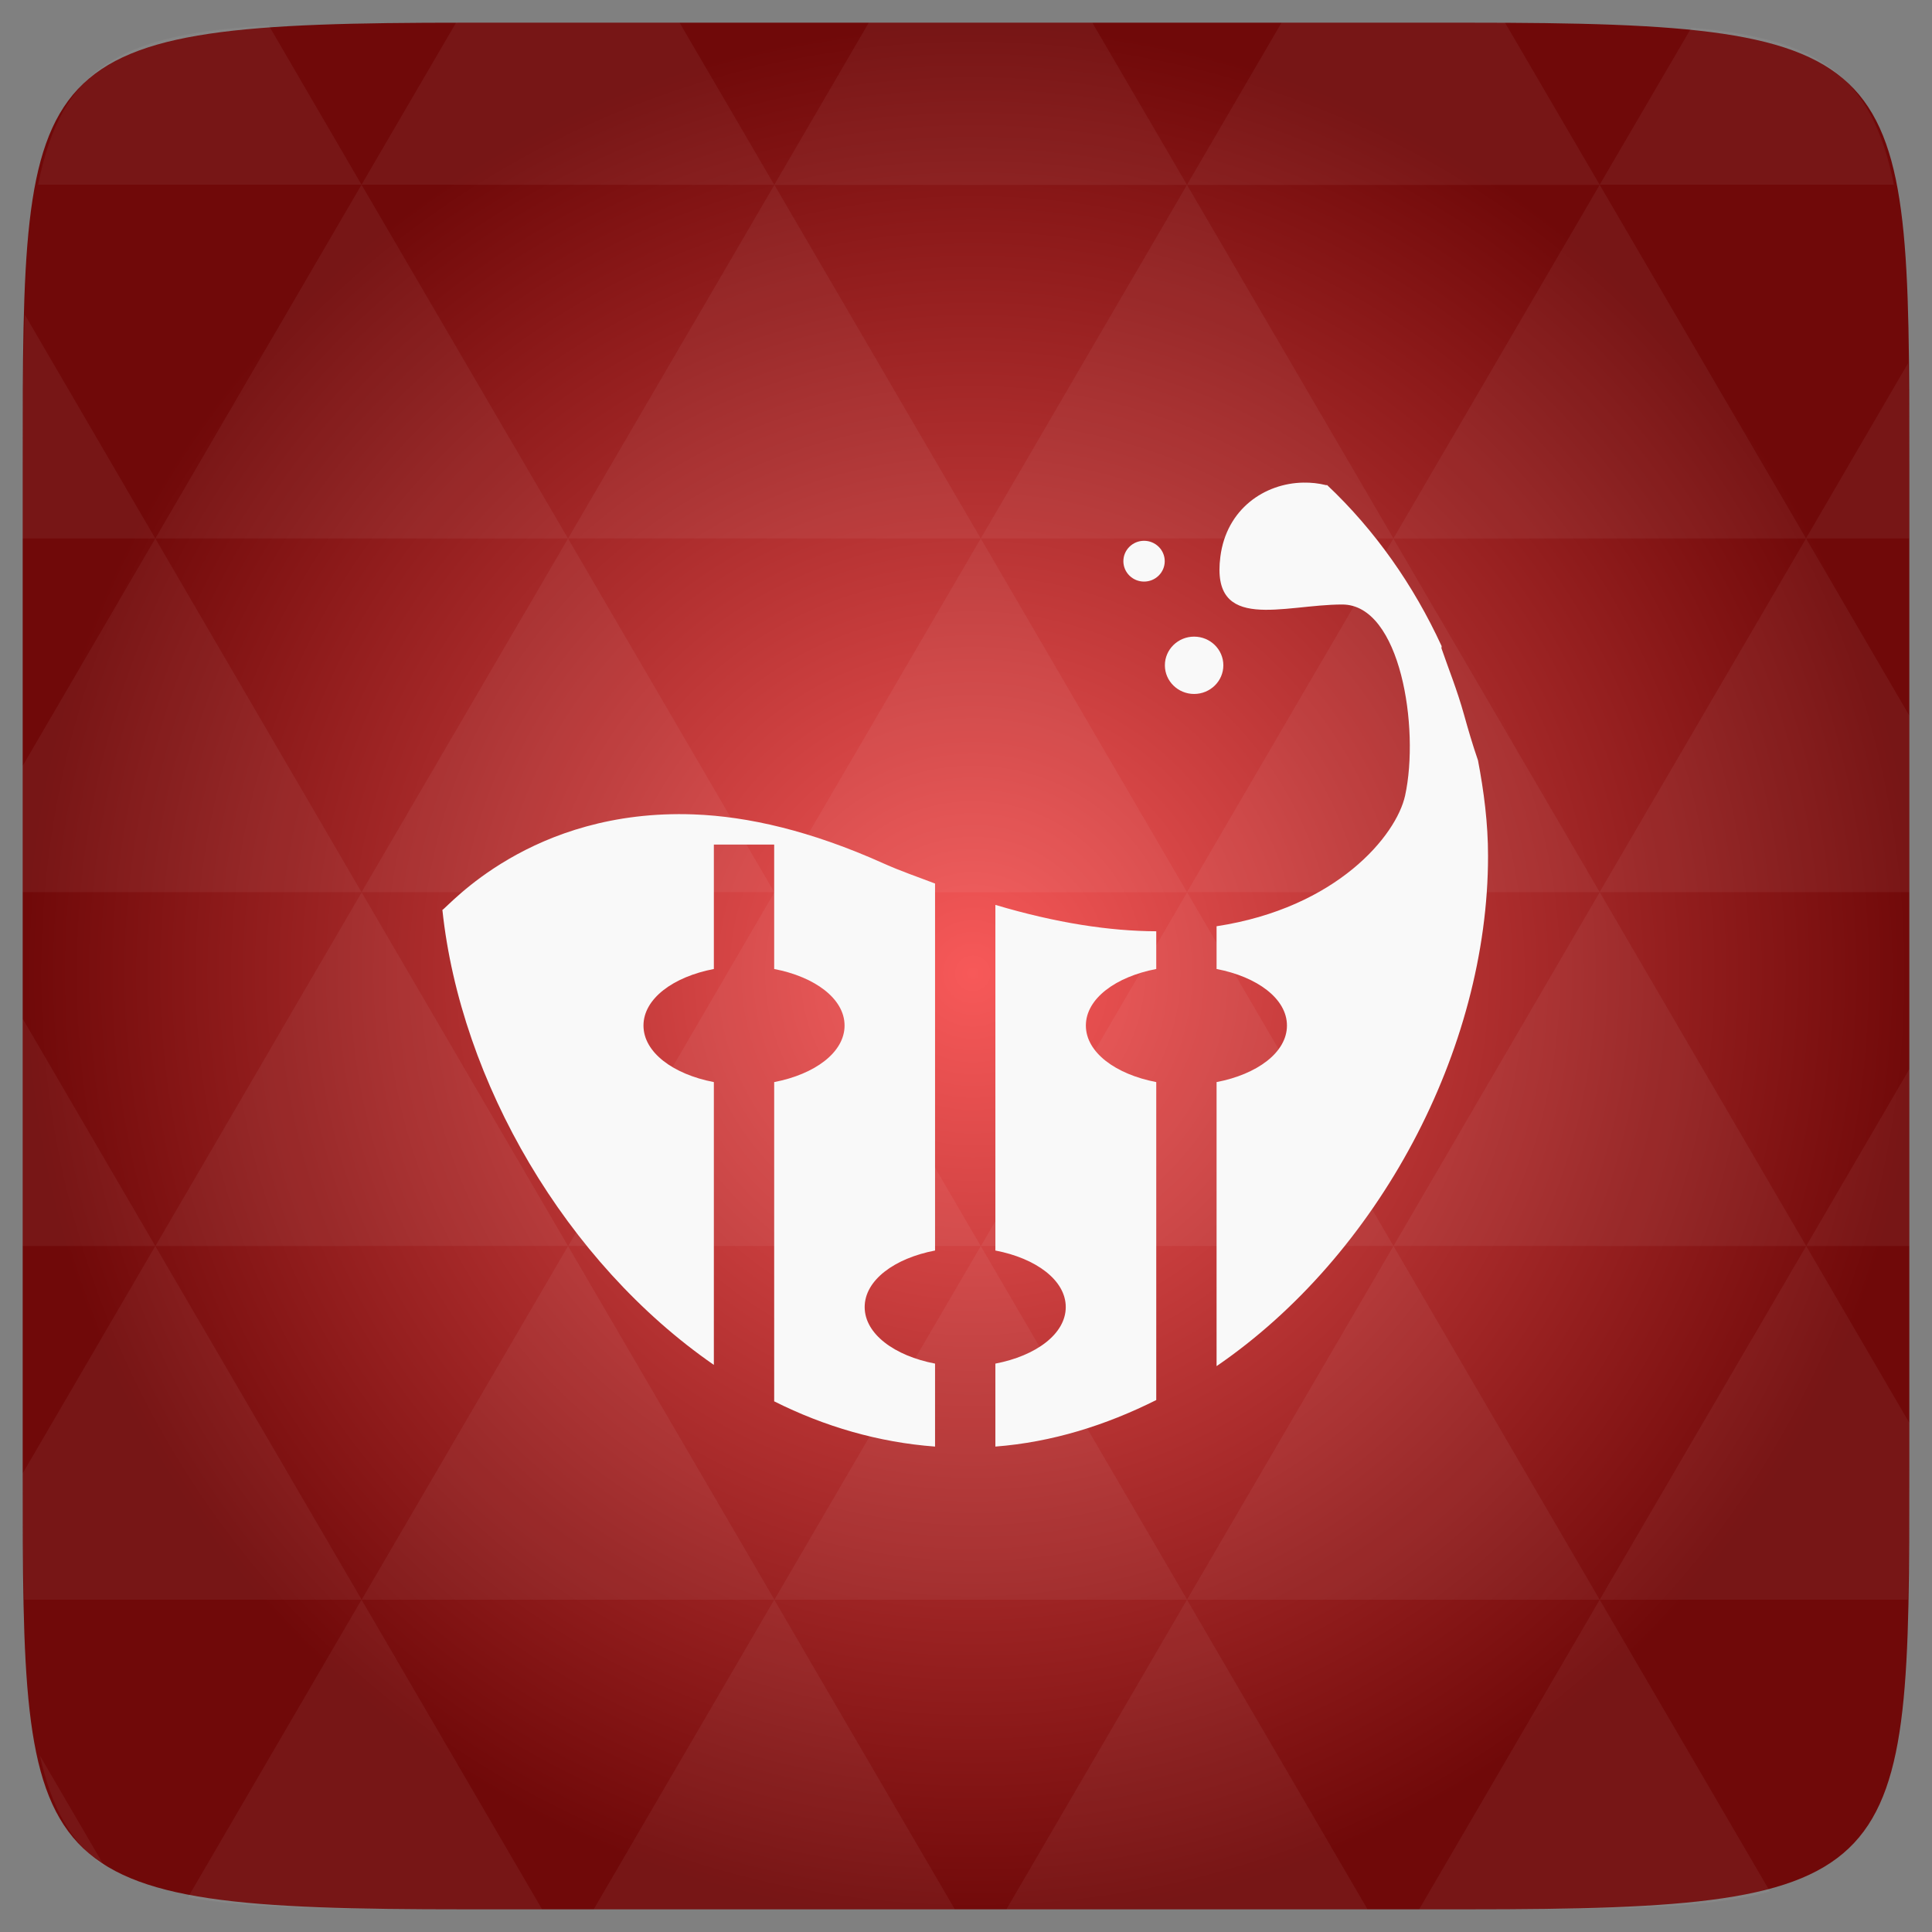 <svg xmlns="http://www.w3.org/2000/svg" xmlns:svg="http://www.w3.org/2000/svg" xmlns:xlink="http://www.w3.org/1999/xlink" id="svg3085" width="48" height="48" version="1.1" viewBox="0 0 13.547 13.547"><rect x="0" y="0" width="13.547" height="13.547" fill="#808080" stroke="none"/><defs id="defs3087"><clipPath id="0"><rect id="rect3090" width="7.67" height="7.67" x="2.938" y="2.938" fill="none" rx=".697"/></clipPath><radialGradient id="radialGradient3012" cx="148.004" cy="160" r="128" gradientTransform="matrix(0.052,0,0,0.052,-0.875,-1.495)" gradientUnits="userSpaceOnUse" xlink:href="#radial0"/><radialGradient id="radial0" cx="148.004" cy="160" r="128" gradientTransform="matrix(0.183,0,0,0.183,-3.1,-5.297)" gradientUnits="userSpaceOnUse"><stop id="stop7-1" offset="0" stop-color="#f75959" stop-opacity="1"/><stop id="stop9-3" offset="1" stop-color="#700909" stop-opacity="1"/></radialGradient><radialGradient id="radialGradient3881" cx="148.004" cy="160" r="128" gradientTransform="matrix(0.052,0,0,0.052,-0.875,-1.495)" gradientUnits="userSpaceOnUse" xlink:href="#radial0"/></defs><path id="path11" fill="url(#radialGradient3881)" d="m 13.388,3.259 0,7.029 c 0,2.893 0,3.1 -3.1,3.1 l -7.028,0 c -3.101,0 -3.101,-0.207 -3.101,-3.1 l 0,-7.029 c 0,-2.893 0,-3.1 3.101,-3.1 l 7.028,0 c 3.1,0 3.1,0.207 3.1,3.1 z"/><path id="path15" fill="#fff" fill-opacity=".051" d="m 10.799,13.388 c 0.718,-0.003 1.236,-0.023 1.612,-0.125 l -1.194,-2.046 -1.266,2.171 0.336,0 c 0.181,0 0.351,0 0.512,0 z M 11.217,11.217 9.771,8.737 8.323,11.217 z m 0,0 2.16,0 c 0.009,-0.275 0.011,-0.582 0.011,-0.93 l 0,-0.31 -0.723,-1.24 z M 12.665,8.737 11.217,6.256 9.771,8.737 z m 0,0 0.723,0 0,-1.24 z m -2.894,0 -1.447,-2.48 -1.446,2.48 z m -2.894,0 -1.447,2.48 2.894,0 z m 0,0 -1.447,-2.48 -1.446,2.48 z m -2.894,0 -1.447,2.48 2.894,0 z m 0,0 -1.447,-2.48 -1.446,2.48 z m -2.894,0 -0.93,1.594 c 0,0.33 0.003,0.624 0.011,0.886 l 2.366,0 z m 0,0 -0.93,-1.594 0,1.594 z m 1.446,2.48 -1.217,2.087 c 0.451,0.083 1.075,0.084 1.941,0.084 l 0.542,0 z m 0,-4.961 -1.446,-2.48 -0.93,1.594 0,0.886 z m 0,0 2.894,0 -1.446,-2.48 z M 3.983,3.776 2.535,1.295 1.089,3.776 z m 0,0 2.894,0 -1.447,-2.48 z m 1.446,-2.48 -0.664,-1.137 -1.506,0 c -0.022,0 -0.04,0 -0.061,0 L 2.535,1.295 z m 0,0 2.894,0 -0.664,-1.137 -1.567,0 z m 2.894,0 2.894,0 -0.664,-1.137 c -0.088,0 -0.172,0 -0.266,0 l -1.301,0 z m 0,0 -1.446,2.48 2.894,0 z m 1.447,2.48 2.894,0 -1.447,-2.48 z m 0,0 -1.447,2.48 2.894,0 z m 1.446,2.48 2.171,0 0,-1.24 -0.723,-1.24 z m 1.447,-2.48 0.723,0 0,-0.517 c 0,-0.258 -0.002,-0.494 -0.007,-0.712 z M 8.323,6.256 6.877,3.776 5.429,6.256 z m 2.894,-4.961 2.063,0 C 13.123,0.517 12.747,0.271 11.86,0.194 z m -8.682,0 -0.65,-1.116 C 0.852,0.238 0.434,0.461 0.267,1.295 z M 1.089,3.776 0.175,2.208 c -0.012,0.303 -0.017,0.652 -0.017,1.051 l 0,0.517 z m 4.34,7.441 -1.266,2.171 2.532,0 z m 2.894,0 -1.266,2.171 2.532,0 z m -7.591,1.869 -0.452,-0.775 c 0.083,0.372 0.222,0.615 0.452,0.775 z"/><path id="path45" fill="#f9f9f9" fill-opacity="1" d="M 32.406 12 C 31.444 12.016 30.495 12.656 30.344 13.844 C 30.101 15.745 31.92 15.031 33.375 15.031 C 34.83 15.031 35.301 18.118 34.938 19.781 C 34.721 20.772 33.245 22.573 30.25 23.031 L 30.25 24.094 C 31.258 24.287 32 24.831 32 25.5 C 32 26.169 31.258 26.713 30.25 26.906 L 30.25 33.969 C 34.272 31.215 37 26.102 37 21.281 C 37 20.471 36.897 19.675 36.75 18.906 C 36.616 18.518 36.504 18.134 36.406 17.781 C 36.23 17.148 36.014 16.622 35.844 16.125 C 35.836 16.109 35.851 16.08 35.844 16.062 C 35.155 14.563 34.194 13.187 33 12.062 C 32.995 12.053 32.974 12.072 32.969 12.062 C 32.782 12.016 32.599 11.997 32.406 12 z M 17.25 20.25 C 13.195 20.101 11.136 22.56 11 22.625 C 11.453 26.899 14.072 31.393 17.75 33.938 L 17.75 26.906 C 16.742 26.713 16 26.169 16 25.5 C 16 24.831 16.742 24.287 17.75 24.094 L 17.75 21 L 19.25 21 L 19.25 24.094 C 20.258 24.287 21 24.831 21 25.5 C 21 26.169 20.258 26.713 19.25 26.906 L 19.25 34.844 C 20.499 35.471 21.85 35.865 23.25 35.969 L 23.25 33.906 C 22.242 33.713 21.5 33.169 21.5 32.5 C 21.5 31.831 22.242 31.287 23.25 31.094 L 23.25 21.969 C 22.836 21.81 22.408 21.666 21.969 21.469 C 20.17 20.66 18.602 20.3 17.25 20.25 z M 24.75 22.5 L 24.75 31.094 C 25.758 31.287 26.5 31.831 26.5 32.5 C 26.5 33.169 25.758 33.713 24.75 33.906 L 24.75 35.969 C 26.161 35.86 27.495 35.44 28.75 34.812 L 28.75 26.906 C 27.742 26.713 27 26.169 27 25.5 C 27 24.831 27.742 24.287 28.75 24.094 L 28.75 23.156 C 27.595 23.152 26.264 22.951 24.75 22.5 z" transform="scale(0.282,0.282)"/><path id="path47" fill="#f9f9f9" fill-opacity="1" d="m 8.578,4.665 c 0,0.111 -0.092,0.201 -0.205,0.201 -0.113,0 -0.205,-0.09 -0.205,-0.201 0,-0.111 0.092,-0.201 0.205,-0.201 0.113,0 0.205,0.09 0.205,0.201 z"/><path id="path49" fill="#f9f9f9" fill-opacity="1" d="m 8.167,3.935 c 0,0.079 -0.065,0.143 -0.145,0.143 -0.08,0 -0.145,-0.064 -0.145,-0.143 0,-0.079 0.065,-0.143 0.145,-0.143 0.08,0 0.145,0.064 0.145,0.143 z"/></svg>